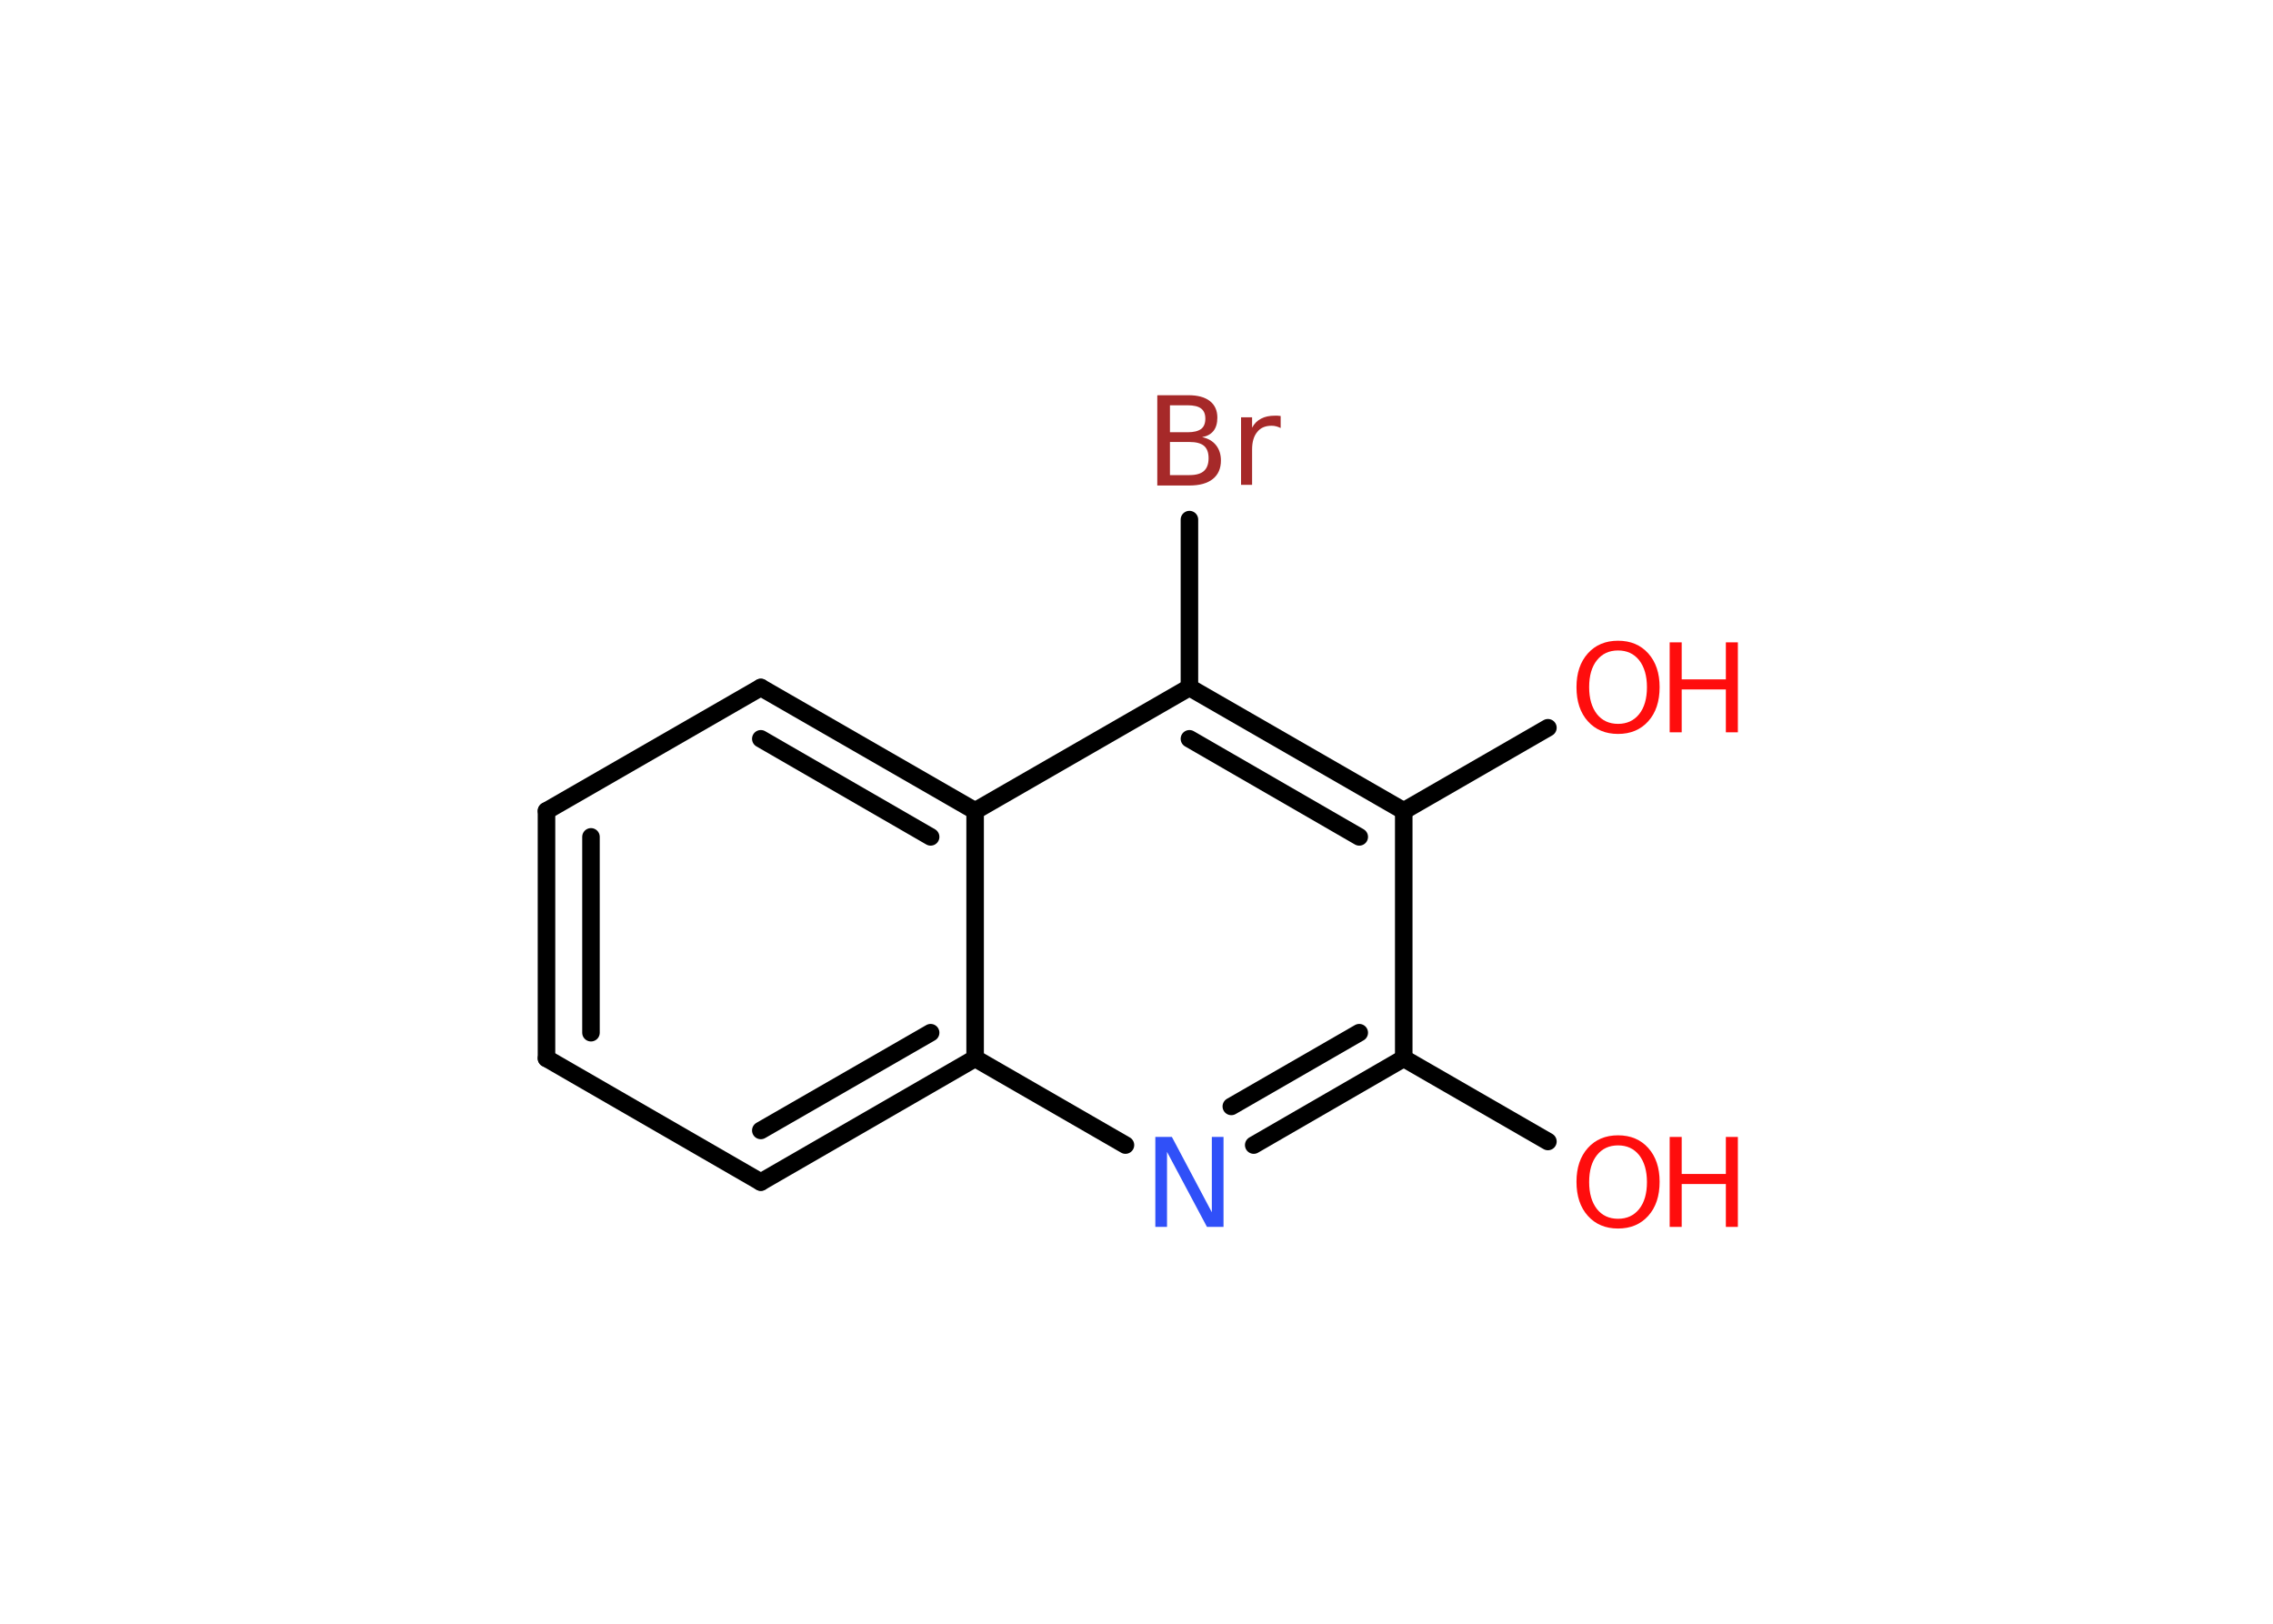 <?xml version='1.0' encoding='UTF-8'?>
<!DOCTYPE svg PUBLIC "-//W3C//DTD SVG 1.1//EN" "http://www.w3.org/Graphics/SVG/1.1/DTD/svg11.dtd">
<svg version='1.2' xmlns='http://www.w3.org/2000/svg' xmlns:xlink='http://www.w3.org/1999/xlink' width='70.0mm' height='50.0mm' viewBox='0 0 70.0 50.0'>
  <desc>Generated by the Chemistry Development Kit (http://github.com/cdk)</desc>
  <g stroke-linecap='round' stroke-linejoin='round' stroke='#000000' stroke-width='.54' fill='#FF0D0D'>
    <rect x='.0' y='.0' width='70.0' height='50.0' fill='#FFFFFF' stroke='none'/>
    <g id='mol1' class='mol'>
      <line id='mol1bnd1' class='bond' x1='47.67' y1='35.15' x2='43.23' y2='32.59'/>
      <g id='mol1bnd2' class='bond'>
        <line x1='38.61' y1='35.26' x2='43.23' y2='32.59'/>
        <line x1='37.92' y1='34.07' x2='41.86' y2='31.8'/>
      </g>
      <line id='mol1bnd3' class='bond' x1='34.66' y1='35.26' x2='30.03' y2='32.59'/>
      <g id='mol1bnd4' class='bond'>
        <line x1='23.43' y1='36.4' x2='30.03' y2='32.59'/>
        <line x1='23.43' y1='34.81' x2='28.66' y2='31.8'/>
      </g>
      <line id='mol1bnd5' class='bond' x1='23.43' y1='36.4' x2='16.83' y2='32.59'/>
      <g id='mol1bnd6' class='bond'>
        <line x1='16.83' y1='24.97' x2='16.83' y2='32.59'/>
        <line x1='18.2' y1='25.77' x2='18.2' y2='31.8'/>
      </g>
      <line id='mol1bnd7' class='bond' x1='16.83' y1='24.97' x2='23.43' y2='21.17'/>
      <g id='mol1bnd8' class='bond'>
        <line x1='30.03' y1='24.97' x2='23.43' y2='21.17'/>
        <line x1='28.66' y1='25.77' x2='23.43' y2='22.75'/>
      </g>
      <line id='mol1bnd9' class='bond' x1='30.03' y1='32.59' x2='30.03' y2='24.97'/>
      <line id='mol1bnd10' class='bond' x1='30.03' y1='24.97' x2='36.63' y2='21.17'/>
      <line id='mol1bnd11' class='bond' x1='36.63' y1='21.17' x2='36.63' y2='16.0'/>
      <g id='mol1bnd12' class='bond'>
        <line x1='43.23' y1='24.97' x2='36.63' y2='21.17'/>
        <line x1='41.86' y1='25.77' x2='36.63' y2='22.75'/>
      </g>
      <line id='mol1bnd13' class='bond' x1='43.23' y1='32.59' x2='43.23' y2='24.97'/>
      <line id='mol1bnd14' class='bond' x1='43.23' y1='24.97' x2='47.67' y2='22.41'/>
      <g id='mol1atm1' class='atom'>
        <path d='M49.83 35.27q-.41 .0 -.65 .3q-.24 .3 -.24 .83q.0 .52 .24 .83q.24 .3 .65 .3q.41 .0 .65 -.3q.24 -.3 .24 -.83q.0 -.52 -.24 -.83q-.24 -.3 -.65 -.3zM49.83 34.96q.58 .0 .93 .39q.35 .39 .35 1.04q.0 .66 -.35 1.05q-.35 .39 -.93 .39q-.58 .0 -.93 -.39q-.35 -.39 -.35 -1.05q.0 -.65 .35 -1.04q.35 -.39 .93 -.39z' stroke='none'/>
        <path d='M51.42 35.01h.37v1.14h1.36v-1.14h.37v2.77h-.37v-1.32h-1.36v1.32h-.37v-2.77z' stroke='none'/>
      </g>
      <path id='mol1atm3' class='atom' d='M35.59 35.01h.5l1.23 2.32v-2.32h.36v2.77h-.51l-1.23 -2.31v2.31h-.36v-2.77z' stroke='none' fill='#3050F8'/>
      <path id='mol1atm11' class='atom' d='M36.03 13.61v1.02h.6q.31 .0 .45 -.13q.14 -.13 .14 -.39q.0 -.26 -.14 -.38q-.14 -.12 -.45 -.12h-.6zM36.03 12.48v.83h.55q.27 .0 .41 -.1q.13 -.1 .13 -.32q.0 -.21 -.13 -.31q-.13 -.1 -.41 -.1h-.55zM35.65 12.17h.95q.43 .0 .66 .18q.23 .18 .23 .51q.0 .26 -.12 .41q-.12 .15 -.35 .19q.28 .06 .43 .25q.15 .19 .15 .47q.0 .37 -.25 .57q-.25 .2 -.72 .2h-.99v-2.77zM39.44 13.18q-.06 -.03 -.13 -.05q-.07 -.02 -.15 -.02q-.29 .0 -.44 .19q-.16 .19 -.16 .54v1.09h-.34v-2.08h.34v.32q.1 -.19 .28 -.28q.17 -.09 .42 -.09q.04 .0 .08 .0q.04 .0 .1 .01v.35z' stroke='none' fill='#A62929'/>
      <g id='mol1atm13' class='atom'>
        <path d='M49.83 20.03q-.41 .0 -.65 .3q-.24 .3 -.24 .83q.0 .52 .24 .83q.24 .3 .65 .3q.41 .0 .65 -.3q.24 -.3 .24 -.83q.0 -.52 -.24 -.83q-.24 -.3 -.65 -.3zM49.83 19.73q.58 .0 .93 .39q.35 .39 .35 1.04q.0 .66 -.35 1.05q-.35 .39 -.93 .39q-.58 .0 -.93 -.39q-.35 -.39 -.35 -1.05q.0 -.65 .35 -1.04q.35 -.39 .93 -.39z' stroke='none'/>
        <path d='M51.42 19.78h.37v1.14h1.36v-1.14h.37v2.77h-.37v-1.32h-1.36v1.32h-.37v-2.77z' stroke='none'/>
      </g>
    </g>
  </g>
</svg>
